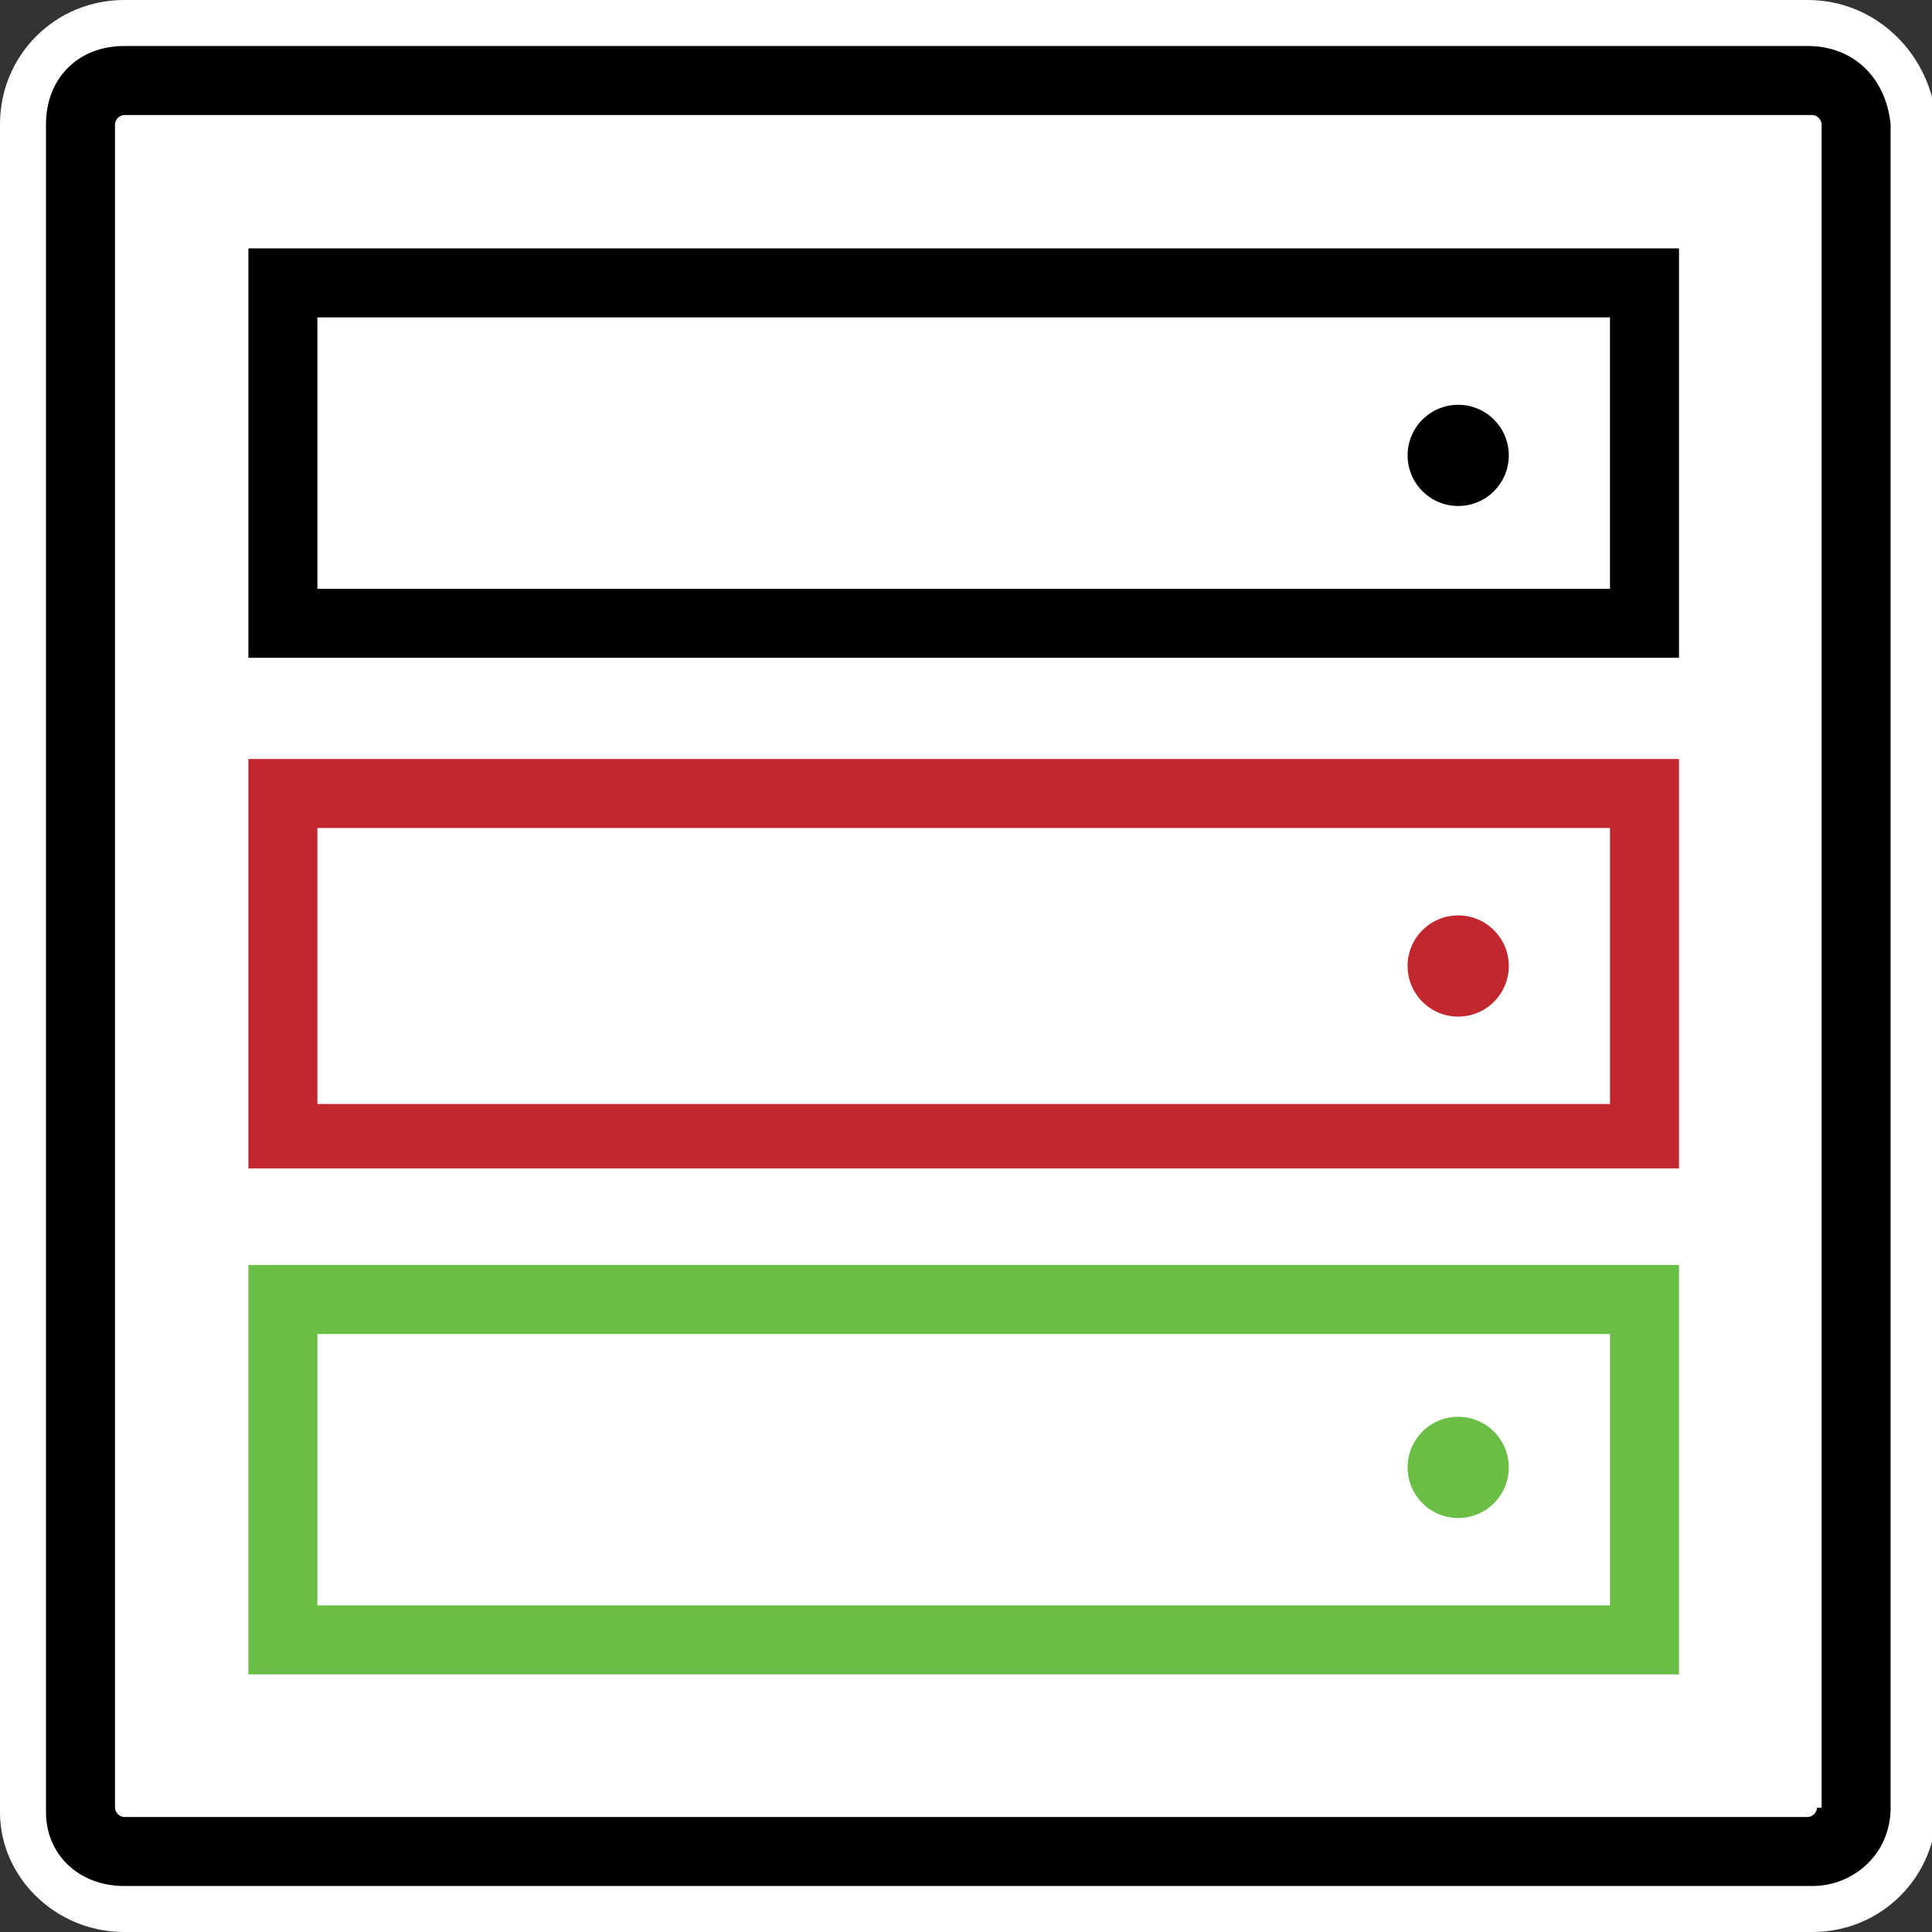 <svg width="42" height="42" viewBox="0 0 42 42" xmlns="http://www.w3.org/2000/svg" xmlns:xlink="http://www.w3.org/1999/xlink" overflow="hidden"><rect x="0" y="0" width="42" height="42" fill="#333333" stroke="none"/><defs></defs><g><g><path d="M2.7 41.5C1.5 41.5 0.5 40.5 0.5 39.3L0.5 2.7C0.5 1.5 1.5 0.5 2.7 0.5L39.4 0.5C40.6 0.5 41.6 1.5 41.6 2.7L41.6 39.4C41.6 40.6 40.6 41.6 39.4 41.6L2.7 41.6Z" fill="#FFFFFF"/><path d="M39.3 1C40.3 1 41 1.7 41 2.7L41 39.4C41 40.3 40.3 41.1 39.3 41.1L2.7 41.1C1.7 41 1 40.3 1 39.3L1 2.7C1 1.7 1.7 1 2.7 1L39.3 1M39.3 0 2.7 0C1.2 0 0 1.2 0 2.7L0 39.4C0 40.8 1.2 42 2.7 42L39.4 42C40.9 42 42.1 40.8 42.1 39.3L42.1 2.7C42 1.2 40.8 0 39.3 0L39.3 0Z" fill="#FFFFFF"/></g><g><path d="M39.3 1 2.7 1C1.7 1 1 1.7 1 2.7L1 39.4C1 40.3 1.7 41 2.7 41L39.4 41C40.3 41 41.1 40.3 41.1 39.3L41.1 2.7C41 1.7 40.3 1 39.3 1ZM39.5 39.3C39.5 39.4 39.4 39.5 39.3 39.5L2.7 39.5C2.6 39.5 2.5 39.4 2.5 39.3L2.5 2.7C2.5 2.6 2.6 2.5 2.7 2.5L39.4 2.5C39.5 2.5 39.6 2.6 39.6 2.7L39.6 39.3Z"/><path d="M5.4 36.4 36.5 36.4 36.5 27.5 5.4 27.5 5.4 36.4ZM6.9 29 35 29 35 34.9 6.9 34.9 6.9 29Z" fill="#6ABD45"/><circle cx="31.7" cy="31.9" r="1.1" fill="#6ABD45"/><path d="M5.4 14.3 36.5 14.3 36.5 5.4 5.4 5.4 5.4 14.3ZM6.9 6.9 35 6.9 35 12.8 6.9 12.8 6.9 6.9Z"/><circle cx="31.7" cy="9.9" r="1.1"/><path d="M5.4 25.4 36.5 25.4 36.5 16.5 5.4 16.5 5.4 25.4ZM6.9 18 35 18 35 24 6.9 24 6.9 18Z" fill="#C1272D"/><circle cx="31.7" cy="21" r="1.1" fill="#C1272D"/></g></g></svg>
